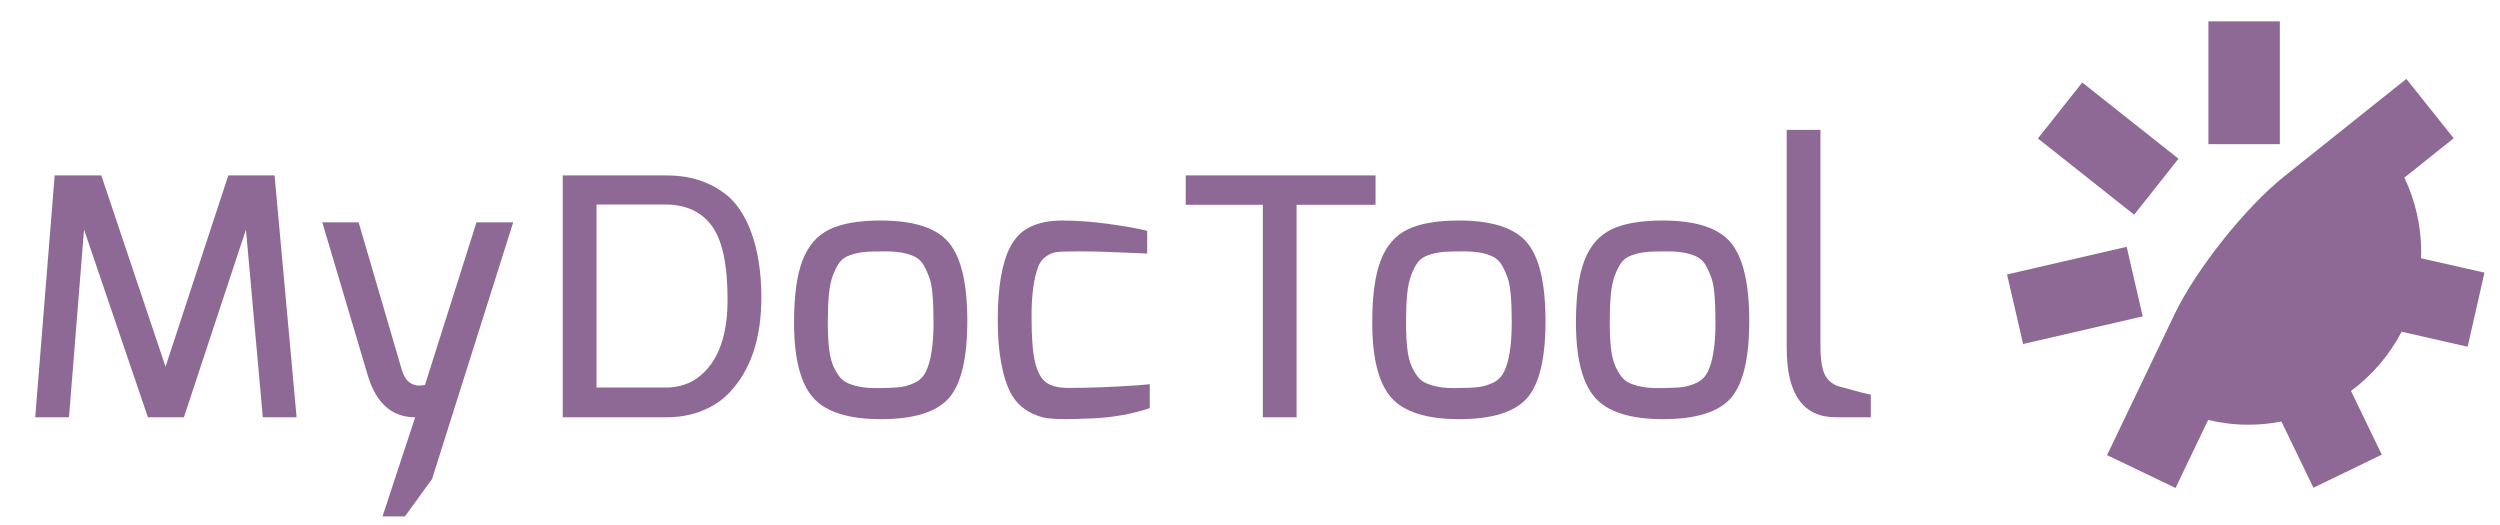 <?xml version="1.0" encoding="utf-8"?>
<!-- Generator: Adobe Illustrator 16.0.0, SVG Export Plug-In . SVG Version: 6.00 Build 0)  -->
<!DOCTYPE svg PUBLIC "-//W3C//DTD SVG 1.1//EN" "http://www.w3.org/Graphics/SVG/1.1/DTD/svg11.dtd">
<svg version="1.1" id="Calque_1" xmlns="http://www.w3.org/2000/svg" xmlns:xlink="http://www.w3.org/1999/xlink" x="0px" y="0px"
	 width="213.5px" height="44.833px" viewBox="0 0 213.5 44.833" enable-background="new 0 0 213.5 44.833" xml:space="preserve">
<g id="icon_app">
</g>
<g id="horiz__x28_fond_violet_x29_">
</g>
<g id="horiz__x28_fond_blanc_x29_">
	<g>
		<g>
			<path fill="#8F6996" d="M3.008,35.635L4.669,14.98H8.65l5.487,16.338l5.36-16.338h3.951l1.881,20.655h-2.885l-1.441-16.026
				l-5.299,16.026h-3.073L7.177,19.609L5.892,35.635H3.008z"/>
			<path fill="#8F6996" d="M27.523,18.988h3.104l3.699,12.636c0.313,1.024,0.952,1.442,1.913,1.256l0.062-0.032l4.391-13.858h3.135
				l-6.929,21.916l-2.319,3.197h-1.914l2.791-8.467c-2.006,0-3.365-1.221-4.075-3.666L27.523,18.988z"/>
			<path fill="#8F6996" d="M48.059,35.635V14.98H56.9c1.336,0,2.508,0.228,3.512,0.68c1.002,0.449,1.787,1.016,2.352,1.691
				c0.564,0.678,1.023,1.496,1.379,2.457c0.586,1.596,0.877,3.46,0.877,5.586c0,3.497-0.898,6.196-2.695,8.099
				c-0.607,0.657-1.375,1.182-2.305,1.563c-0.93,0.387-1.971,0.579-3.119,0.579H48.059L48.059,35.635z M50.943,33.098h5.861
				c1.234,0,2.258-0.357,3.074-1.073c1.504-1.298,2.256-3.442,2.256-6.433c0-2.992-0.449-5.094-1.348-6.308
				c-0.899-1.214-2.227-1.819-3.982-1.819h-5.861V33.098z"/>
			<path fill="#8F6996" d="M67.811,27.549c0-2.279,0.238-4.045,0.721-5.301c0.48-1.253,1.244-2.137,2.289-2.648
				c1.045-0.511,2.508-0.768,4.389-0.768c2.822,0,4.76,0.627,5.816,1.88c1.055,1.256,1.582,3.488,1.582,6.695
				c0,3.209-0.527,5.407-1.582,6.602c-1.057,1.189-2.984,1.787-5.785,1.787c-2.801,0-4.74-0.619-5.816-1.853
				C68.348,32.709,67.811,30.579,67.811,27.549z M71.148,23.473c-0.178,0.459-0.299,1.018-0.359,1.676
				c-0.062,0.658-0.094,1.438-0.094,2.337s0.035,1.66,0.109,2.29c0.072,0.626,0.203,1.143,0.391,1.551
				c0.189,0.408,0.393,0.73,0.611,0.971c0.221,0.24,0.527,0.424,0.926,0.551c0.605,0.209,1.348,0.311,2.227,0.296
				c0.877-0.009,1.525-0.039,1.943-0.093c0.418-0.053,0.83-0.178,1.238-0.375c0.406-0.198,0.715-0.508,0.926-0.926
				c0.438-0.898,0.658-2.301,0.658-4.201c0-1.924-0.115-3.192-0.346-3.809c-0.231-0.617-0.443-1.057-0.643-1.318
				c-0.2-0.261-0.486-0.465-0.863-0.613c-0.586-0.229-1.326-0.344-2.227-0.344c-0.898,0-1.535,0.021-1.912,0.064
				c-0.375,0.042-0.758,0.129-1.143,0.264c-0.389,0.138-0.68,0.336-0.879,0.598C71.512,22.654,71.326,23.012,71.148,23.473z"/>
			<path fill="#8F6996" d="M85.49,30.933c-0.188-1.022-0.281-2.235-0.281-3.636s0.09-2.605,0.266-3.621
				c0.18-1.013,0.418-1.83,0.723-2.445c0.303-0.616,0.693-1.113,1.174-1.488c0.838-0.608,1.945-0.91,3.324-0.91
				c1.254,0,2.598,0.098,4.029,0.297c1.432,0.201,2.512,0.394,3.244,0.581v1.943c-2.654-0.124-4.561-0.188-5.723-0.188
				c-1.158,0-1.869,0.027-2.131,0.08c-0.262,0.051-0.539,0.182-0.83,0.391c-0.293,0.209-0.514,0.523-0.658,0.941
				c-0.355,0.98-0.533,2.371-0.533,4.169c0,1.798,0.104,3.109,0.312,3.935c0.209,0.827,0.527,1.392,0.957,1.694
				c0.428,0.302,1.061,0.453,1.896,0.453c1.672,0,3.617-0.072,5.832-0.219l1.098-0.096v2.039c-1.465,0.502-3.094,0.793-4.893,0.877
				c-2.174,0.104-3.574,0.077-4.199-0.078c-0.629-0.156-1.188-0.418-1.678-0.783c-0.492-0.367-0.889-0.855-1.191-1.475
				C85.924,32.777,85.68,31.959,85.49,30.933z"/>
			<path fill="#8F6996" d="M101.26,17.492V14.98h16.211v2.512h-6.742v18.143h-2.883V17.492H101.26z"/>
			<path fill="#8F6996" d="M117.189,27.549c0-2.279,0.238-4.045,0.721-5.301c0.48-1.253,1.244-2.137,2.289-2.648
				c1.045-0.511,2.508-0.768,4.389-0.768c2.822,0,4.761,0.627,5.816,1.88c1.055,1.256,1.582,3.488,1.582,6.695
				c0,3.209-0.527,5.407-1.582,6.602c-1.057,1.189-2.984,1.787-5.785,1.787s-4.74-0.619-5.816-1.853
				C117.727,32.709,117.189,30.579,117.189,27.549z M120.527,23.473c-0.178,0.459-0.299,1.018-0.359,1.676
				c-0.062,0.658-0.094,1.438-0.094,2.337s0.035,1.66,0.109,2.29c0.072,0.626,0.203,1.143,0.391,1.551
				c0.189,0.408,0.393,0.73,0.611,0.971c0.221,0.24,0.527,0.424,0.926,0.551c0.605,0.209,1.348,0.311,2.227,0.296
				c0.877-0.009,1.525-0.039,1.943-0.093c0.418-0.053,0.83-0.178,1.238-0.375c0.406-0.198,0.715-0.508,0.926-0.926
				c0.438-0.898,0.658-2.301,0.658-4.201c0-1.924-0.115-3.192-0.346-3.809c-0.231-0.617-0.443-1.057-0.643-1.318
				c-0.201-0.261-0.486-0.465-0.863-0.613c-0.586-0.229-1.326-0.344-2.226-0.344s-1.536,0.021-1.914,0.064
				c-0.375,0.042-0.758,0.129-1.144,0.264c-0.389,0.138-0.68,0.336-0.879,0.598C120.891,22.654,120.705,23.012,120.527,23.473z"/>
			<path fill="#8F6996" d="M134.587,27.549c0-2.279,0.24-4.045,0.722-5.301c0.481-1.253,1.243-2.137,2.289-2.648
				c1.045-0.511,2.508-0.768,4.389-0.768c2.822,0,4.763,0.627,5.815,1.88c1.056,1.256,1.584,3.488,1.584,6.695
				c0,3.209-0.528,5.407-1.584,6.602c-1.055,1.189-2.981,1.787-5.782,1.787c-2.802,0-4.74-0.619-5.815-1.853
				C135.126,32.709,134.587,30.579,134.587,27.549z M137.927,23.473c-0.178,0.459-0.299,1.018-0.36,1.676s-0.094,1.438-0.094,2.337
				s0.034,1.66,0.108,2.29c0.074,0.626,0.205,1.143,0.394,1.551s0.394,0.73,0.61,0.971c0.219,0.242,0.527,0.424,0.926,0.551
				c0.605,0.209,1.347,0.311,2.229,0.296c0.877-0.009,1.524-0.039,1.94-0.093c0.418-0.053,0.831-0.178,1.239-0.375
				c0.406-0.198,0.715-0.508,0.924-0.926c0.439-0.898,0.658-2.301,0.658-4.201c0-1.924-0.115-3.192-0.344-3.809
				c-0.23-0.617-0.445-1.057-0.643-1.318c-0.199-0.262-0.486-0.465-0.863-0.613c-0.586-0.229-1.328-0.344-2.227-0.344
				c-0.899,0-1.535,0.021-1.912,0.064c-0.375,0.042-0.758,0.129-1.145,0.264c-0.388,0.138-0.679,0.336-0.877,0.598
				C138.292,22.654,138.105,23.012,137.927,23.473z"/>
			<path fill="#8F6996" d="M152.583,29.711V11.089h2.883v18.435c0,1.232,0.144,2.089,0.425,2.57c0.282,0.48,0.705,0.795,1.271,0.939
				c1.59,0.438,2.457,0.659,2.604,0.659v1.942h-2.98C153.982,35.635,152.583,33.661,152.583,29.711z"/>
		</g>
		<g>
			<path fill="#8F6996" d="M206.77,21.52c0-2.273-0.519-4.426-1.437-6.35l4.213-3.363l-4.045-5.069l-4.18,3.338l0,0l-6.256,4.993
				c-3.314,2.645-7.521,7.936-9.355,11.76l-2.955,6.168l0,0l-2.812,5.871l5.849,2.805l2.785-5.811
				c1.104,0.266,2.256,0.408,3.44,0.408c0.965,0,1.905-0.096,2.817-0.27l2.732,5.65l5.84-2.824l-2.631-5.439
				c1.799-1.329,3.281-3.061,4.324-5.057l5.637,1.281l1.438-6.328l-5.42-1.229C206.761,21.877,206.77,21.699,206.77,21.52z"/>
			<g>
				<g>
					<rect x="188.598" y="1.825" fill="#8F6996" width="6.099" height="10.486"/>
					
						<rect x="174.097" y="20.051" transform="matrix(0.225 0.974 -0.974 0.225 161.974 -153.004)" fill="#8F6996" width="6.099" height="10.488"/>
					
						<rect x="174.748" y="9.656" transform="matrix(0.784 0.621 -0.621 0.784 46.817 -109.044)" fill="#8F6996" width="10.484" height="6.098"/>
				</g>
			</g>
		</g>
	</g>
</g>
<g id="carré__x28_fond_violet_x29_">
</g>
<g id="carré__x28_fond_blanc_x29_">
</g>
</svg>
